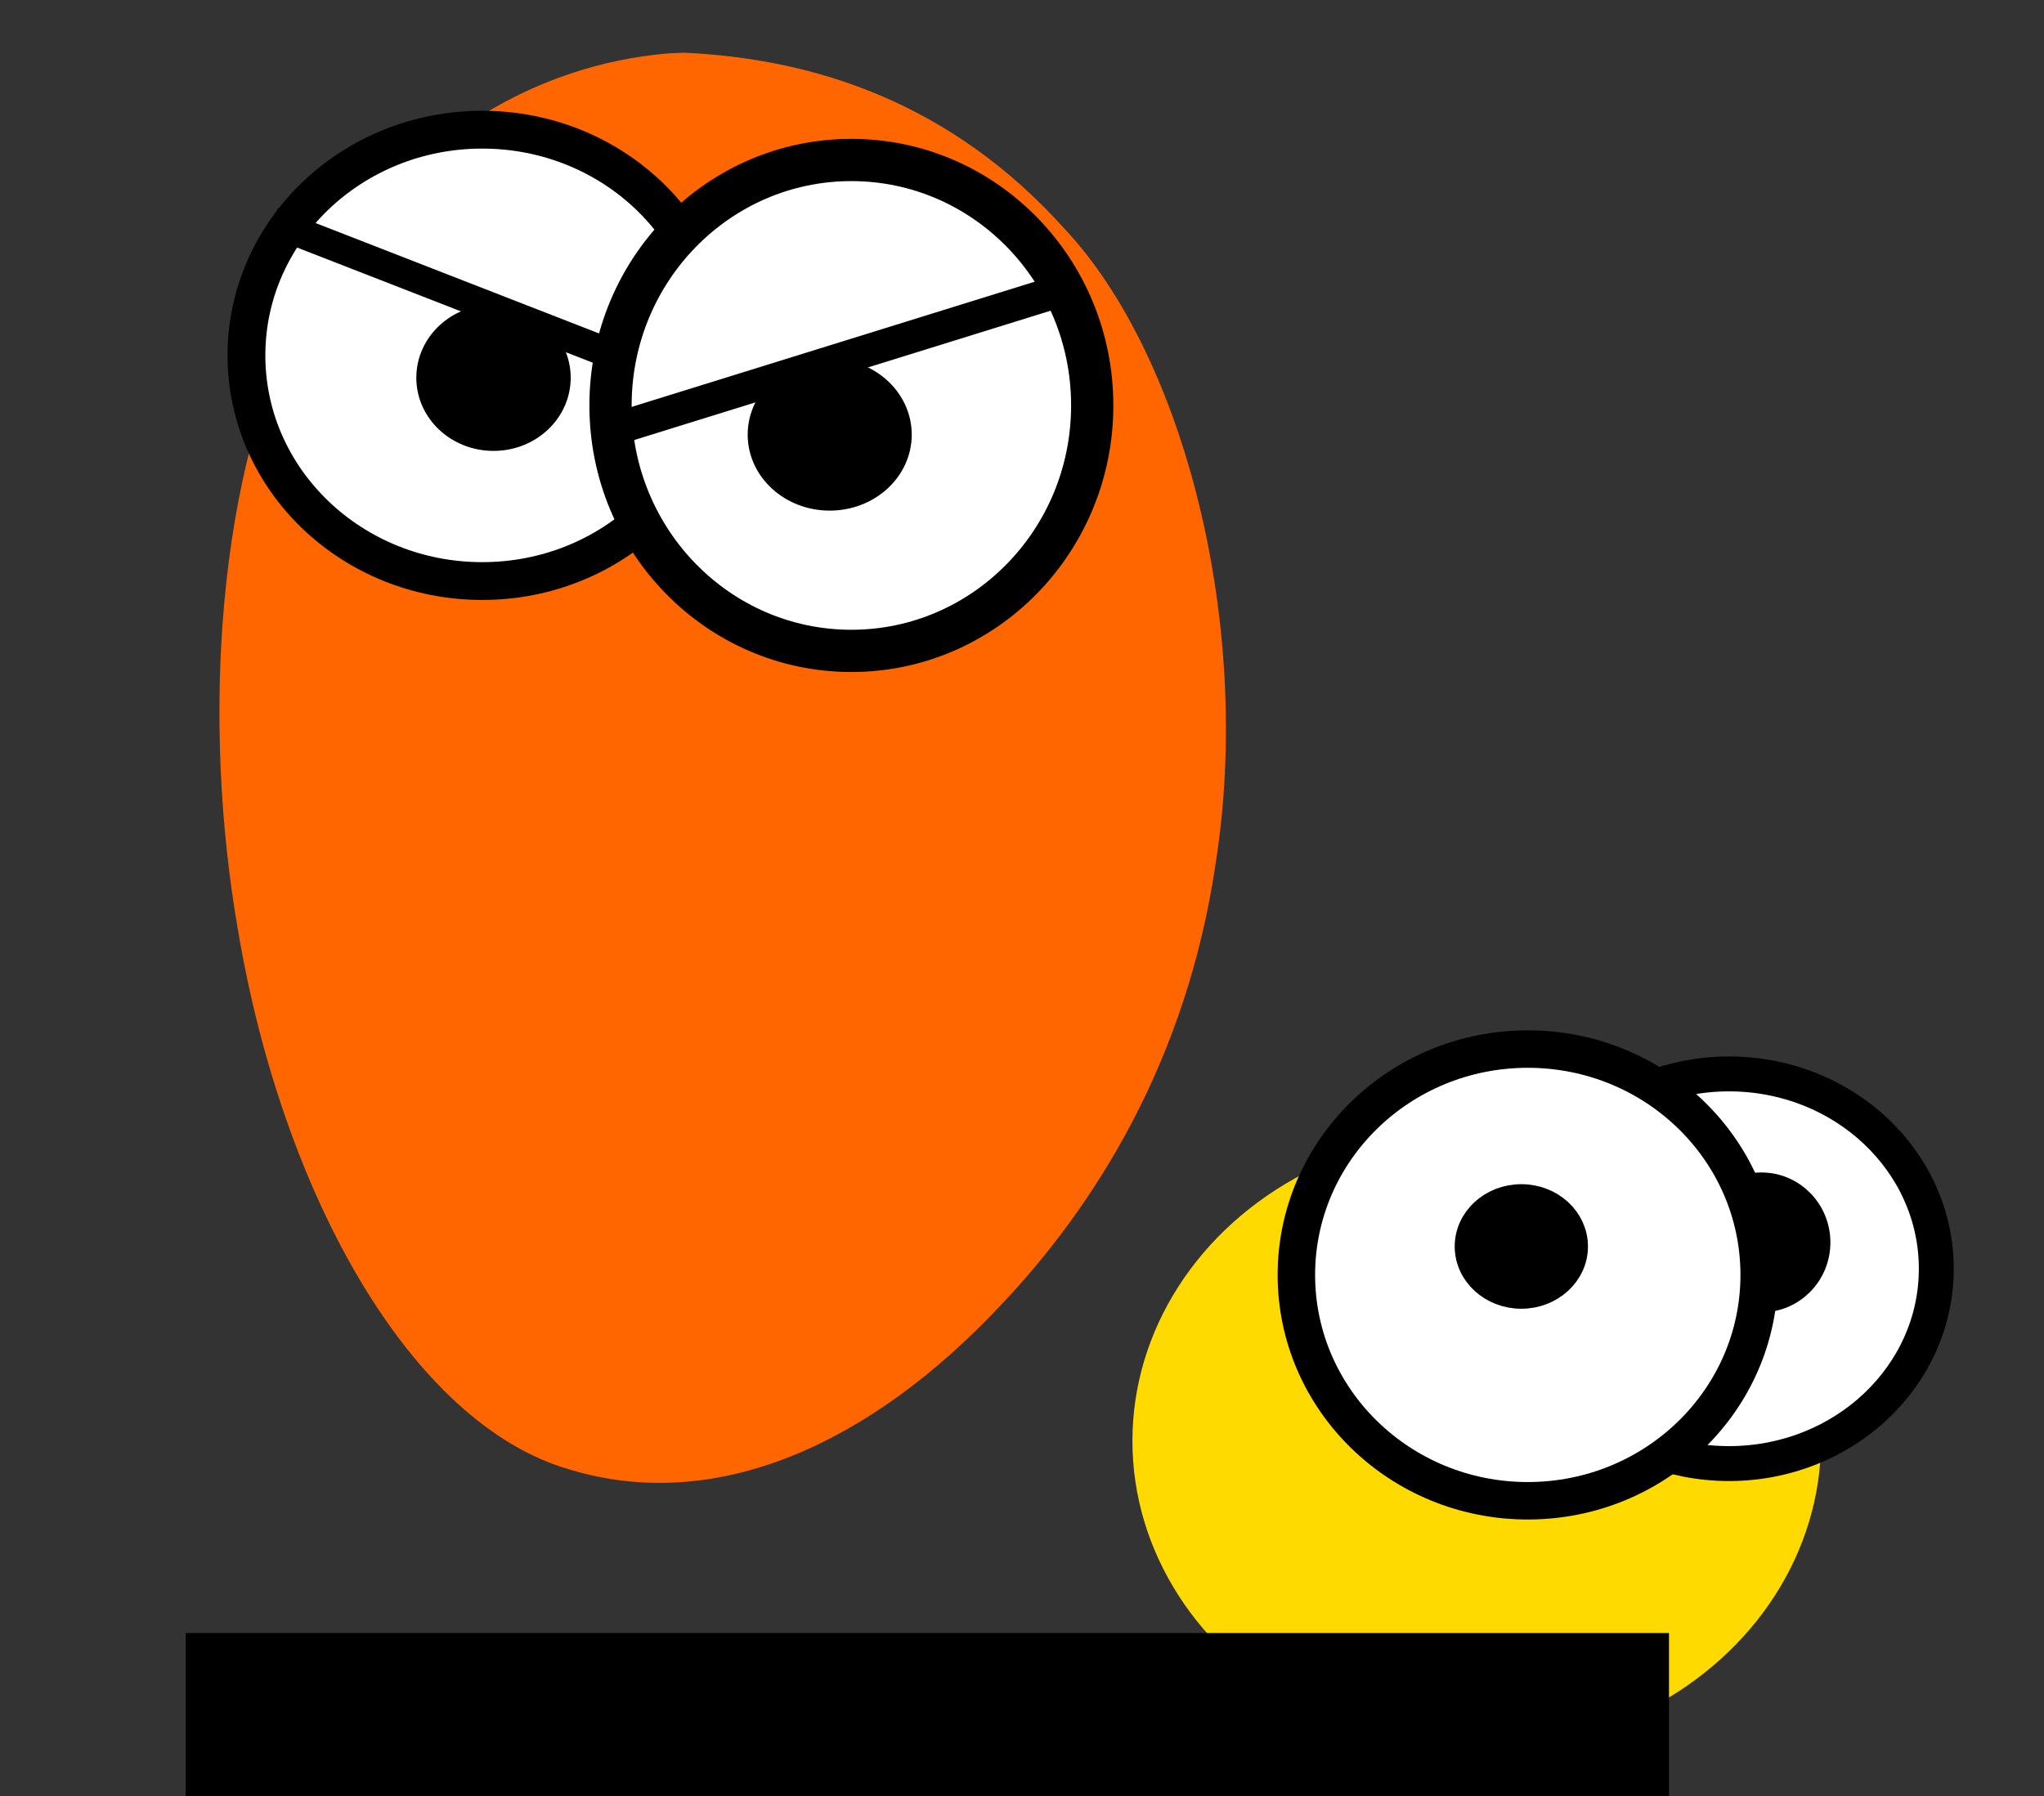<?xml version="1.0" encoding="UTF-8" standalone="no"?>
<svg
   viewBox="0 0 311.744 273.997"
   version="1.0"
   id="svg2"
   height="292.264"
   width="332.527"
   sodipodi:docname="mascot-no-auth.svg"
   inkscape:version="1.1.2 (0a00cf5339, 2022-02-04)"
   xmlns:inkscape="http://www.inkscape.org/namespaces/inkscape"
   xmlns:sodipodi="http://sodipodi.sourceforge.net/DTD/sodipodi-0.dtd"
   xmlns="http://www.w3.org/2000/svg"
   xmlns:svg="http://www.w3.org/2000/svg"
   xmlns:rdf="http://www.w3.org/1999/02/22-rdf-syntax-ns#"
   xmlns:cc="http://creativecommons.org/ns#"
   xmlns:dc="http://purl.org/dc/elements/1.1/">
  <rect x="0" y="0" width="311.744" height="273.997" fill="#333333" stroke="none"/>
  <sodipodi:namedview
     id="namedview12"
     pagecolor="#ffffff"
     bordercolor="#666666"
     borderopacity="1.0"
     inkscape:pageshadow="2"
     inkscape:pageopacity="0.0"
     inkscape:pagecheckerboard="0"
     showgrid="false"
     inkscape:zoom="2.1121488"
     inkscape:cx="166.65493"
     inkscape:cy="146.05979"
     inkscape:window-width="1850"
     inkscape:window-height="1136"
     inkscape:window-x="70"
     inkscape:window-y="1107"
     inkscape:window-maximized="1"
     inkscape:current-layer="svg2" />
  <defs
     id="defs4" />
  <g
     transform="matrix(3.473,0,0,3.473,-393.195,-100.506)"
     id="g834">
    <path
       id="path3180"
       d="m 142.57,31.283 c -5.839,0.494 -11.857,3.779 -16.075,11.192 -3.781,7.214 -4.417,18.142 -2.838,27.267 1.955,11.688 7.625,21.739 14.564,23.737 6.516,1.984 13.263,-1.195 18.864,-7.13 4.224,-4.432 8.237,-10.818 9.515,-19.487 1.657,-10.516 -1.406,-22.288 -6.62,-27.858 -4.961,-5.526 -10.934,-7.485 -16.726,-7.75 -0.228,0.01 -0.455,0.02 -0.683,0.03 z"
       style="fill:#ff6600;fill-opacity:1;fill-rule:nonzero;stroke:none;stroke-width:0.621;stroke-linecap:round;stroke-linejoin:round;stroke-miterlimit:4;stroke-dasharray:none;stroke-dashoffset:200;stroke-opacity:1" />
    <ellipse
       id="path3190"
       style="fill:#feda00;fill-opacity:1;fill-rule:nonzero;stroke:none;stroke-width:1.95"
       cx="178.065"
       cy="92.227"
       rx="15.12"
       ry="13.581" />
  </g>
  <flowRoot
     xml:space="preserve"
     id="flowRoot840"
     style="font-style:normal;font-weight:normal;font-size:40px;line-height:125%;font-family:sans-serif;letter-spacing:0px;word-spacing:0px;fill:#000000;fill-opacity:1;stroke:none;stroke-width:1px;stroke-linecap:butt;stroke-linejoin:miter;stroke-opacity:1"
     transform="matrix(0.937,0,0,0.937,-33.074,-31.428)"><flowRegion
       id="flowRegion842"
       style="fill:#000000;stroke:none"><rect
         id="rect844"
         width="241.437"
         height="42.502"
         x="65.524"
         y="299.391"
         style="fill:#000000;stroke:none" /></flowRegion><flowPara
       id="flowPara846">migasfree</flowPara></flowRoot>
  <ellipse
     style="fill:#ffffff;stroke:#000000;stroke-width:5.766;stroke-miterlimit:4;stroke-dasharray:none;stroke-opacity:1"
     id="path851"
     cx="73.551"
     cy="54.208"
     rx="35.965"
     ry="34.425" />
  <ellipse
     style="fill:#000000;stroke:#000000;stroke-width:5.144;stroke-miterlimit:4;stroke-dasharray:none;stroke-opacity:1"
     id="path999"
     cx="75.268"
     cy="57.618"
     rx="9.202"
     ry="8.591" />
  <ellipse
     style="fill:#ffffff;stroke:#000000;stroke-width:6.443;stroke-miterlimit:4;stroke-dasharray:none;stroke-opacity:1"
     id="path851-3"
     cx="129.848"
     cy="61.845"
     rx="36.734"
     ry="37.441" />
  <ellipse
     style="fill:#000000;stroke:#000000;stroke-width:5.613;stroke-miterlimit:4;stroke-dasharray:none;stroke-opacity:1"
     id="path999-6"
     cx="126.545"
     cy="66.299"
     rx="9.704"
     ry="8.784" />
  <ellipse
     style="fill:#ffffff;stroke:#000000;stroke-width:5.325;stroke-miterlimit:4;stroke-dasharray:none;stroke-opacity:1"
     id="path851-3-5"
     cx="263.709"
     cy="193.533"
     rx="31.609"
     ry="29.719" />
  <ellipse
     style="fill:#000000;stroke:#000000;stroke-width:4.939;stroke-miterlimit:4;stroke-dasharray:none;stroke-opacity:1"
     id="path999-6-3"
     cx="268.645"
     cy="189.514"
     rx="8.051"
     ry="8.198" />
  <path
     style="fill:none;stroke:#000000;stroke-width:4.507;stroke-linecap:butt;stroke-linejoin:miter;stroke-miterlimit:4;stroke-dasharray:none;stroke-opacity:1"
     d="M 41.528,33.87 94.631,54.554"
     id="path944" />
  <path
     style="fill:none;stroke:#000000;stroke-width:4.941;stroke-linecap:butt;stroke-linejoin:miter;stroke-miterlimit:4;stroke-dasharray:none;stroke-opacity:1"
     d="M 95.933,64.779 161.119,44.53"
     id="path944-3" />
  <ellipse
     style="fill:#ffffff;stroke:#000000;stroke-width:5.714;stroke-miterlimit:4;stroke-dasharray:none;stroke-opacity:1"
     id="path851-36"
     cx="233.012"
     cy="194.476"
     rx="35.293"
     ry="34.451" />
  <ellipse
     style="fill:#000000;stroke:#000000;stroke-width:4.408;stroke-miterlimit:4;stroke-dasharray:none;stroke-opacity:1"
     id="path999-7"
     cx="232.028"
     cy="190.134"
     rx="7.958"
     ry="7.296" />
</svg>
